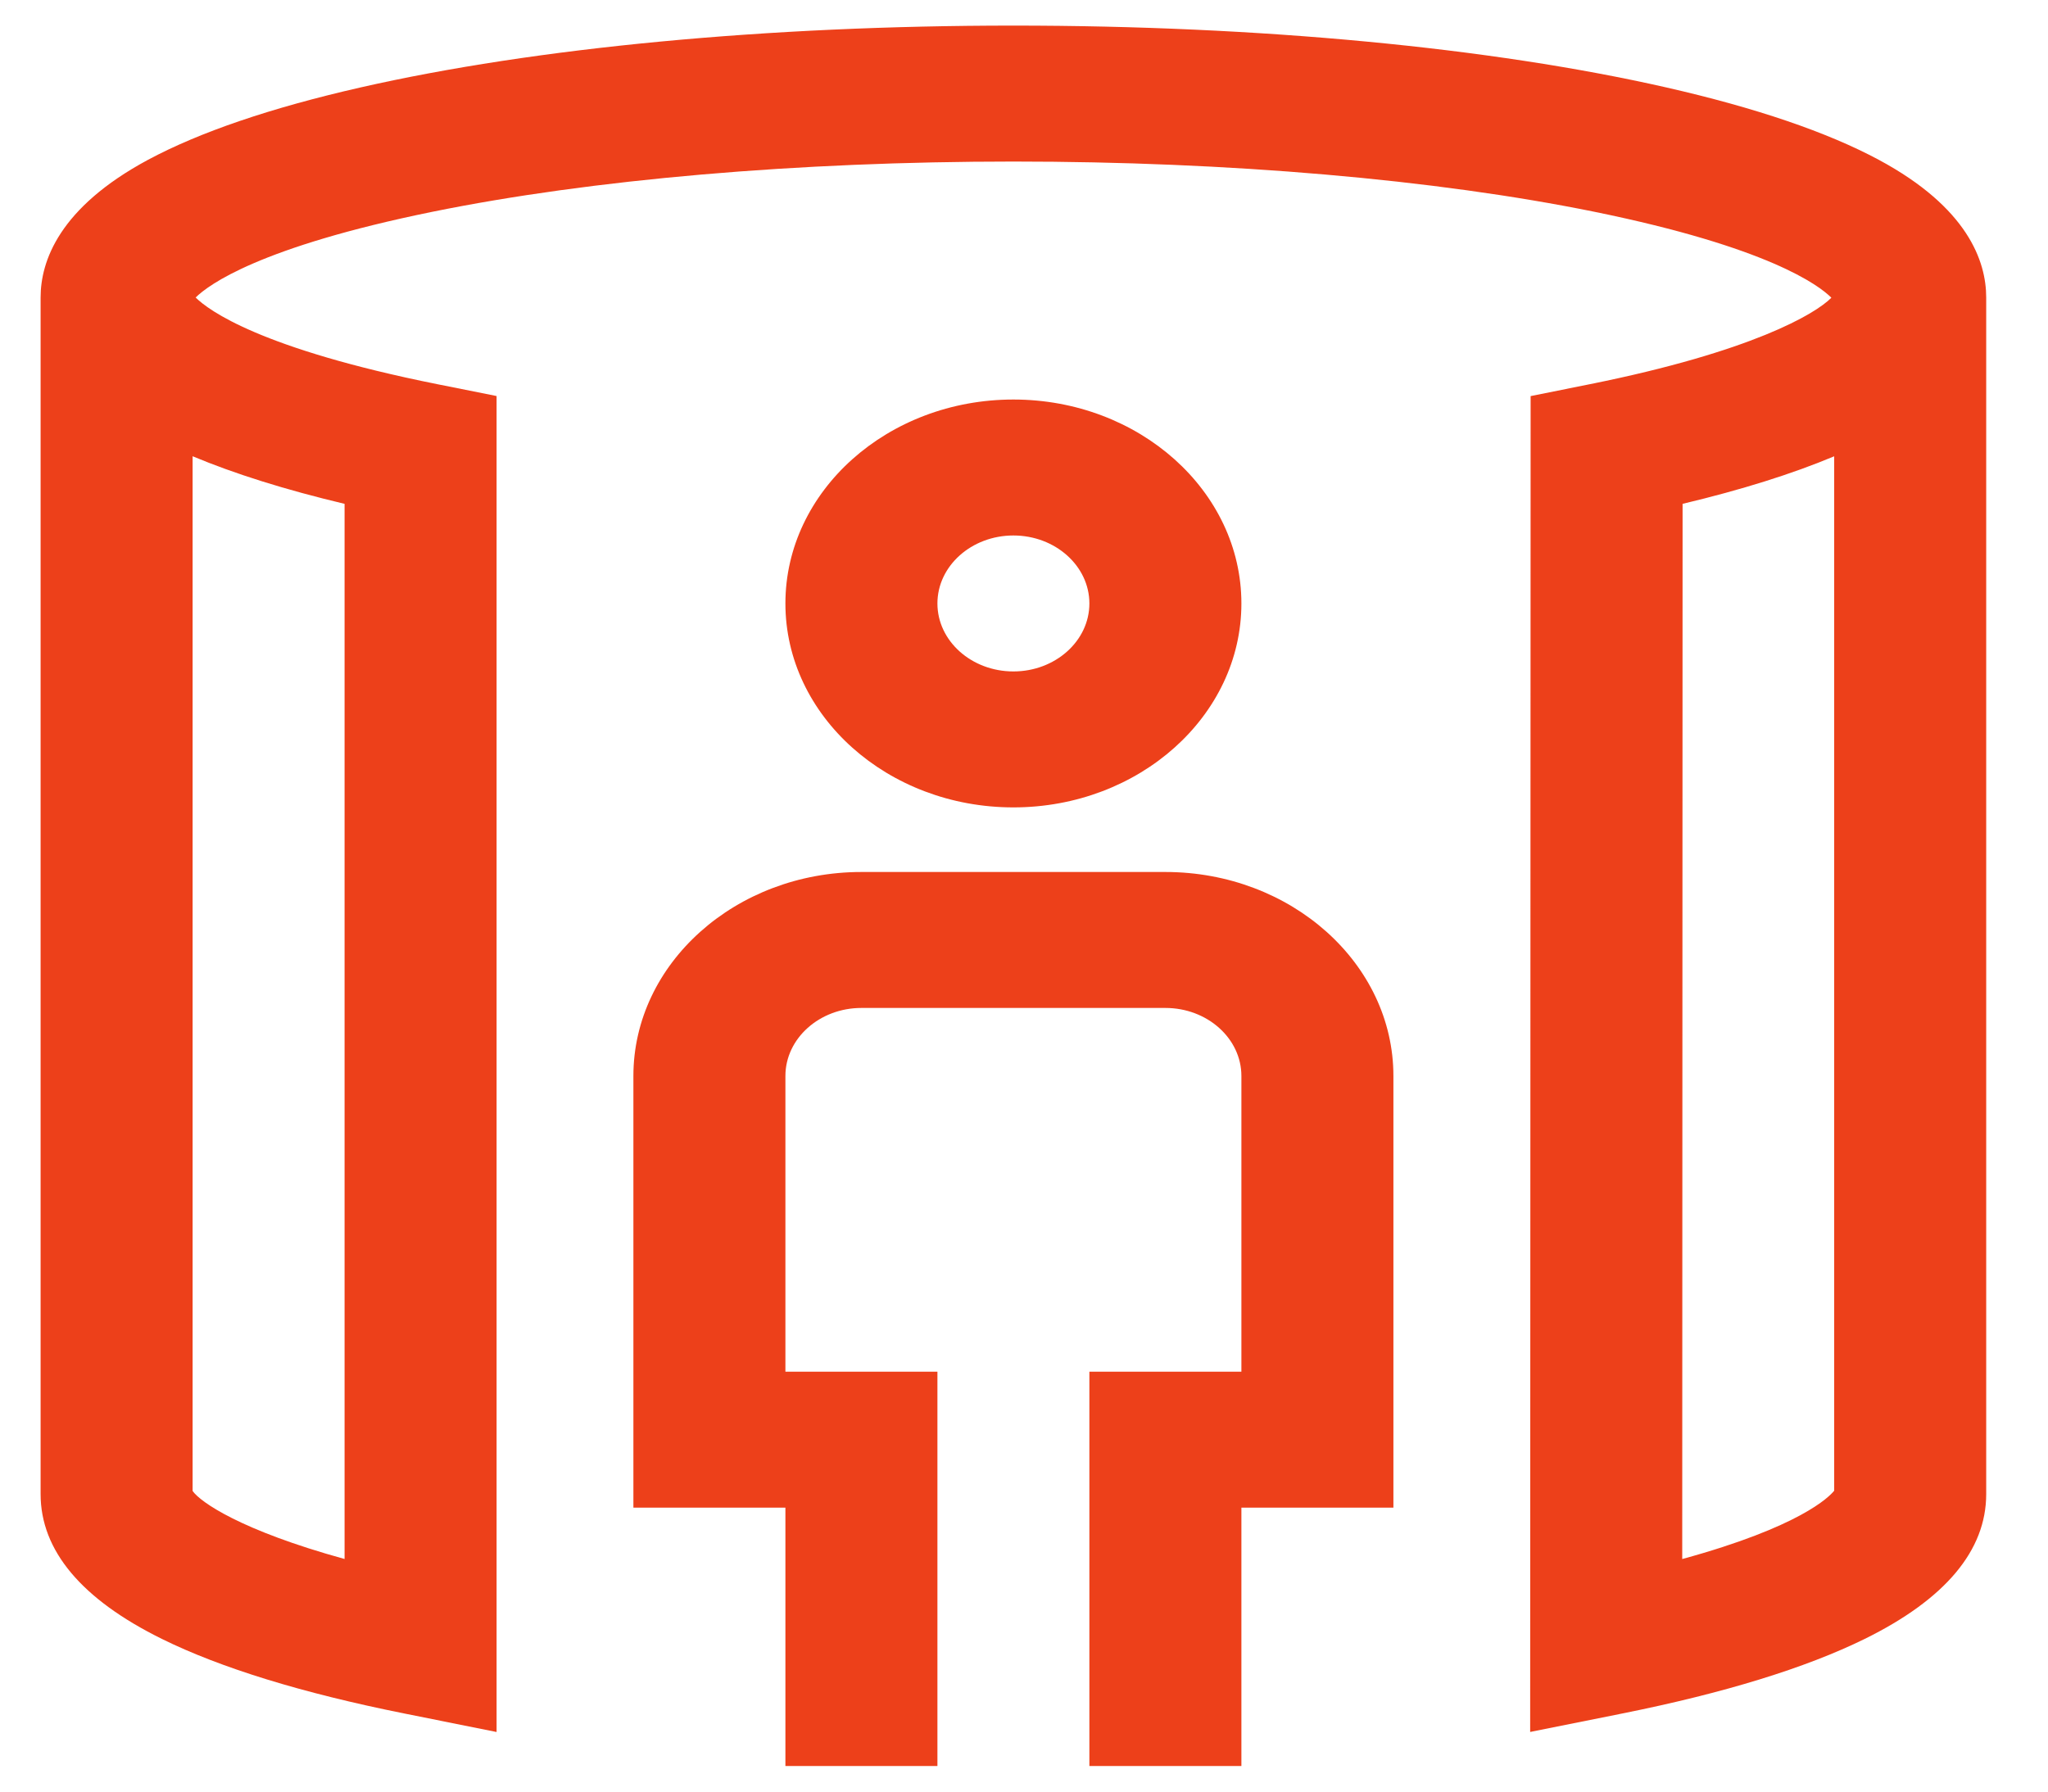 <svg width="40" height="35" viewBox="0 0 40 35" fill="none" xmlns="http://www.w3.org/2000/svg">
<path d="M36.697 3.123C35.69 2.582 34.293 2.106 32.544 1.708C29.12 0.929 24.591 0.5 19.793 0.5C14.995 0.5 10.466 0.929 7.042 1.708C5.293 2.106 3.896 2.582 2.889 3.123C1.157 4.055 0.793 5.1 0.793 5.812V29.188C0.793 30.29 1.591 31.243 3.165 32.019C4.316 32.586 5.906 33.075 7.89 33.473L9.699 33.836V7.737L8.539 7.505C5.087 6.812 4.075 6.063 3.821 5.812C4.072 5.564 5.067 4.826 8.442 4.138C11.551 3.505 15.582 3.156 19.793 3.156C24.004 3.156 28.035 3.505 31.144 4.138C34.538 4.83 35.525 5.572 35.769 5.816C35.459 6.132 34.215 6.87 31.054 7.505L29.895 7.738L29.886 33.835L31.696 33.472C33.679 33.074 35.268 32.584 36.419 32.018C37.994 31.242 38.793 30.29 38.793 29.188V5.812C38.793 5.1 38.429 4.055 36.697 3.123ZM6.73 9.843V30.456C4.692 29.894 3.91 29.34 3.762 29.127V8.913C4.581 9.256 5.574 9.568 6.73 9.843ZM32.856 30.457L32.863 9.843C34.016 9.568 35.006 9.257 35.824 8.914V29.122C35.728 29.242 35.161 29.826 32.856 30.457ZM24.246 11.789C24.246 9.592 22.248 7.805 19.793 7.805C17.337 7.805 15.34 9.592 15.34 11.789C15.34 13.986 17.337 15.773 19.793 15.773C22.248 15.773 24.246 13.986 24.246 11.789ZM18.309 11.789C18.309 11.057 18.974 10.461 19.793 10.461C20.611 10.461 21.277 11.057 21.277 11.789C21.277 12.521 20.611 13.117 19.793 13.117C18.974 13.117 18.309 12.521 18.309 11.789ZM27.215 21.02V29.453H24.246V34.5H21.277V26.797H24.246V21.02C24.246 20.287 23.58 19.691 22.762 19.691H16.824C16.006 19.691 15.34 20.287 15.34 21.02V26.797H18.309V34.5H15.34V29.453H12.371V21.02C12.371 18.823 14.369 17.035 16.824 17.035H22.762C25.217 17.035 27.215 18.823 27.215 21.02Z" fill="#ED401A" />
</svg>
